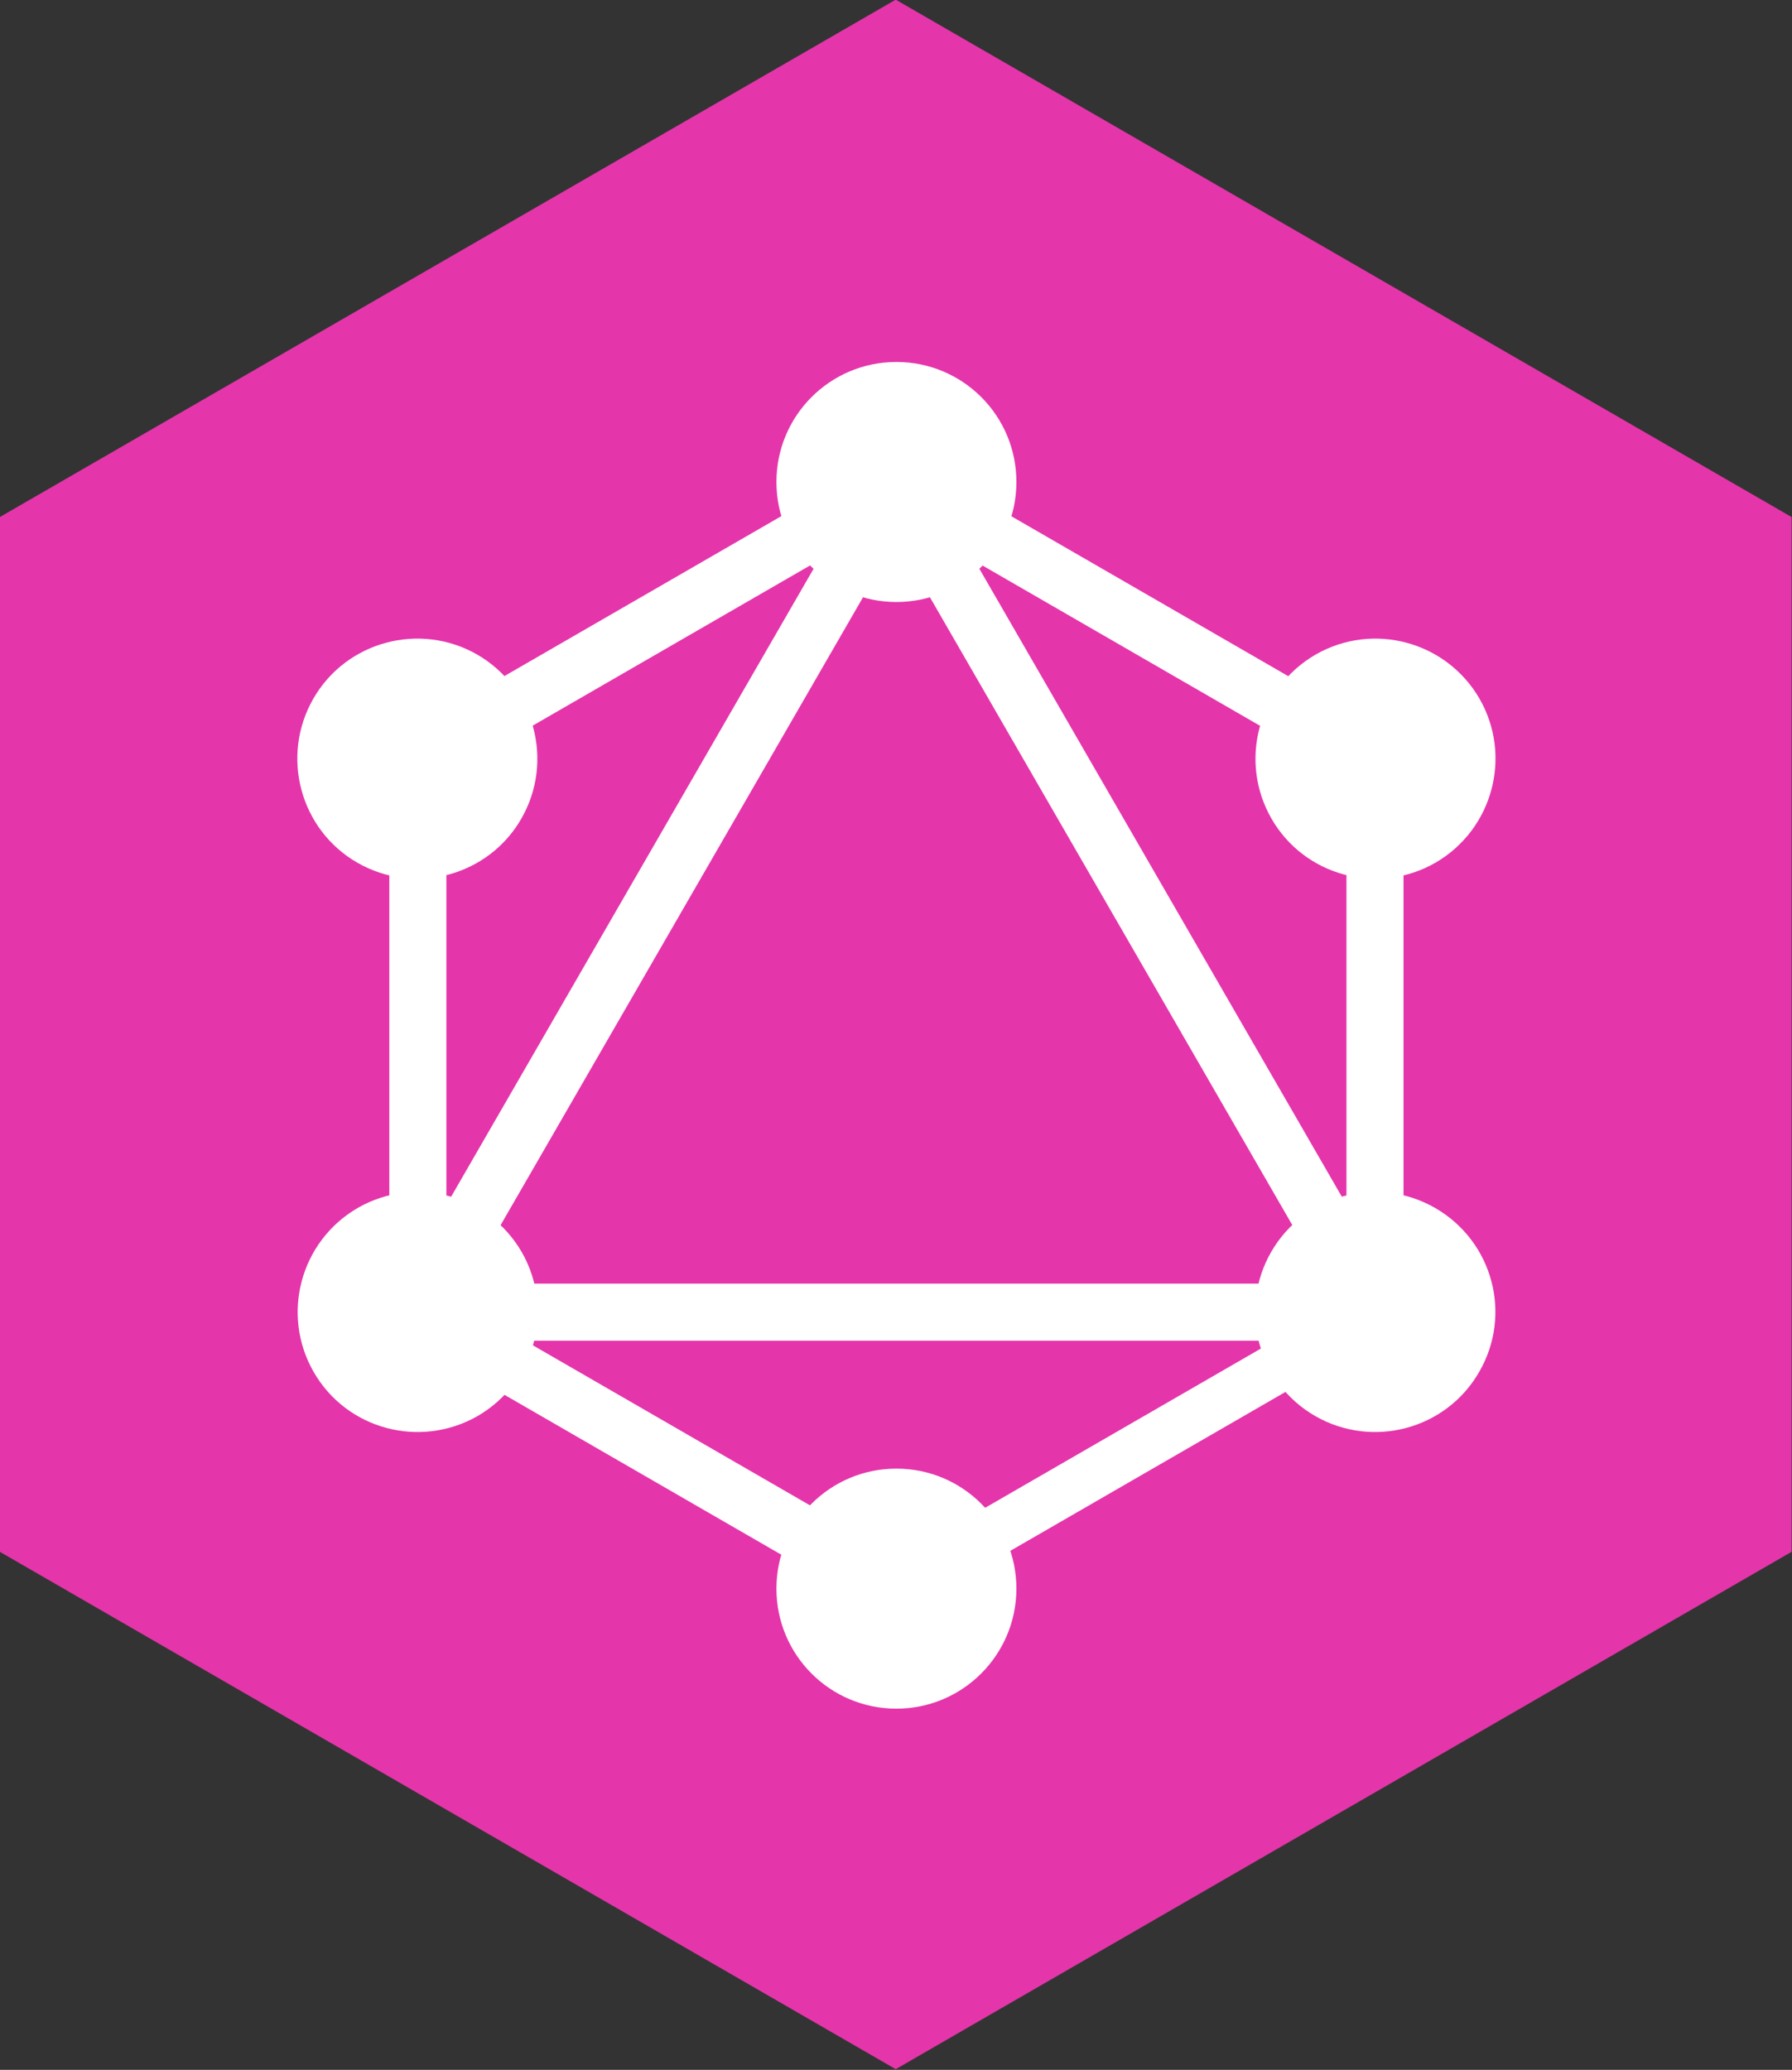 <?xml version="1.0" encoding="UTF-8" standalone="no"?>
<!-- Created with Inkscape (http://www.inkscape.org/) -->

<svg
   width="88.611mm"
   height="102.32mm"
   viewBox="0 0 88.611 102.32"
   version="1.1"
   id="svg10779"
   inkscape:version="1.1.1 (3bf5ae0d25, 2021-09-20)"
   sodipodi:docname="logo-graphql.svg"
   xmlns:inkscape="http://www.inkscape.org/namespaces/inkscape"
   xmlns:sodipodi="http://sodipodi.sourceforge.net/DTD/sodipodi-0.dtd"
   xmlns="http://www.w3.org/2000/svg"
   xmlns:svg="http://www.w3.org/2000/svg">
  <rect x="0" y="0" width="88.611" height="102.32" fill="#333333" stroke="none"/>
  <sodipodi:namedview
     id="namedview10781"
     pagecolor="#ffffff"
     bordercolor="#666666"
     borderopacity="1.0"
     inkscape:pageshadow="2"
     inkscape:pageopacity="0.0"
     inkscape:pagecheckerboard="0"
     inkscape:document-units="mm"
     showgrid="false"
     inkscape:zoom="1.5554293"
     inkscape:cx="17.037097"
     inkscape:cy="87.757123"
     inkscape:window-width="2560"
     inkscape:window-height="1369"
     inkscape:window-x="-8"
     inkscape:window-y="-8"
     inkscape:window-maximized="1"
     inkscape:current-layer="layer1" />
  <defs
     id="defs10776" />
  <g
     inkscape:label="Layer 1"
     inkscape:groupmode="layer"
     id="layer1"
     transform="translate(-68.767,-105.857)">
    <path
       sodipodi:type="star"
       style="fill:#e535ab;fill-opacity:1"
       id="path10805"
       inkscape:flatsided="true"
       sodipodi:sides="6"
       sodipodi:cx="270.02191"
       sodipodi:cy="475.7529"
       sodipodi:r1="144.49879"
       sodipodi:r2="125.13962"
       sodipodi:arg1="2.6179939"
       sodipodi:arg2="3.1415927"
       inkscape:rounded="0"
       inkscape:randomized="0"
       d="m 144.882,548.002 1e-5,-144.499 125.14,-72.249 125.14,72.249 0,144.499 -125.14,72.249 z"
       transform="matrix(0.354,0,0,0.354,17.471,-11.424)"
       inkscape:transform-center-x="-1.1613074e-06" />
    <g
       id="g11042"
       transform="matrix(0.17,0,0,0.17,79.093,123.037)"
       style="fill:#ffffff">
	<g
   id="g10980"
   style="fill:#ffffff">
		<g
   id="g10978"
   style="fill:#ffffff">
			
				<rect
   x="122"
   y="-0.4"
   transform="matrix(-0.866,-0.5,0.5,-0.866,163.32,363.314)"
   fill="#e535ab"
   width="16.6"
   height="320.3"
   id="rect10976"
   style="fill:#ffffff" />

		</g>

	</g>

	<g
   id="g10986"
   style="fill:#ffffff">
		<g
   id="g10984"
   style="fill:#ffffff">
			<rect
   x="39.8"
   y="272.2"
   fill="#e535ab"
   width="320.3"
   height="16.6"
   id="rect10982"
   style="fill:#ffffff" />

		</g>

	</g>

	<g
   id="g10992"
   style="fill:#ffffff">
		<g
   id="g10990"
   style="fill:#ffffff">
			
				<rect
   x="37.9"
   y="312.2"
   transform="matrix(-0.866,-0.5,0.5,-0.866,83.069,663.341)"
   fill="#e535ab"
   width="185"
   height="16.6"
   id="rect10988"
   style="fill:#ffffff" />

		</g>

	</g>

	<g
   id="g10998"
   style="fill:#ffffff">
		<g
   id="g10996"
   style="fill:#ffffff">
			
				<rect
   x="177.1"
   y="71.1"
   transform="matrix(-0.866,-0.5,0.5,-0.866,463.341,283.069)"
   fill="#e535ab"
   width="185"
   height="16.6"
   id="rect10994"
   style="fill:#ffffff" />

		</g>

	</g>

	<g
   id="g11004"
   style="fill:#ffffff">
		<g
   id="g11002"
   style="fill:#ffffff">
			
				<rect
   x="122.1"
   y="-13"
   transform="matrix(-0.5,-0.866,0.866,-0.5,126.79,232.122)"
   fill="#e535ab"
   width="16.6"
   height="185"
   id="rect11000"
   style="fill:#ffffff" />

		</g>

	</g>

	<g
   id="g11010"
   style="fill:#ffffff">
		<g
   id="g11008"
   style="fill:#ffffff">
			
				<rect
   x="109.6"
   y="151.6"
   transform="matrix(-0.5,-0.866,0.866,-0.5,266.083,473.377)"
   fill="#e535ab"
   width="320.3"
   height="16.6"
   id="rect11006"
   style="fill:#ffffff" />

		</g>

	</g>

	<g
   id="g11016"
   style="fill:#ffffff">
		<g
   id="g11014"
   style="fill:#ffffff">
			<rect
   x="52.5"
   y="107.5"
   fill="#e535ab"
   width="16.6"
   height="185"
   id="rect11012"
   style="fill:#ffffff" />

		</g>

	</g>

	<g
   id="g11022"
   style="fill:#ffffff">
		<g
   id="g11020"
   style="fill:#ffffff">
			<rect
   x="330.9"
   y="107.5"
   fill="#e535ab"
   width="16.6"
   height="185"
   id="rect11018"
   style="fill:#ffffff" />

		</g>

	</g>

	<g
   id="g11028"
   style="fill:#ffffff">
		<g
   id="g11026"
   style="fill:#ffffff">
			
				<rect
   x="262.4"
   y="240.1"
   transform="matrix(-0.5,-0.866,0.866,-0.5,126.795,714.288)"
   fill="#e535ab"
   width="14.5"
   height="160.9"
   id="rect11024"
   style="fill:#ffffff" />

		</g>

	</g>

	<path
   fill="#e535ab"
   d="m 369.5,297.9 c -9.6,16.7 -31,22.4 -47.7,12.8 -16.7,-9.6 -22.4,-31 -12.8,-47.7 9.6,-16.7 31,-22.4 47.7,-12.8 16.8,9.7 22.5,31 12.8,47.7"
   id="path11030"
   style="fill:#ffffff" />

	<path
   fill="#e535ab"
   d="m 90.9,137 c -9.6,16.7 -31,22.4 -47.7,12.8 -16.7,-9.6 -22.4,-31 -12.8,-47.7 9.6,-16.7 31,-22.4 47.7,-12.8 16.7,9.7 22.4,31 12.8,47.7"
   id="path11032"
   style="fill:#ffffff" />

	<path
   fill="#e535ab"
   d="m 30.5,297.9 c -9.6,-16.7 -3.9,-38 12.8,-47.7 16.7,-9.6 38,-3.9 47.7,12.8 9.6,16.7 3.9,38 -12.8,47.7 -16.8,9.6 -38.1,3.9 -47.7,-12.8"
   id="path11034"
   style="fill:#ffffff" />

	<path
   fill="#e535ab"
   d="m 309.1,137 c -9.6,-16.7 -3.9,-38 12.8,-47.7 16.7,-9.6 38,-3.9 47.7,12.8 9.6,16.7 3.9,38 -12.8,47.7 -16.7,9.6 -38.1,3.9 -47.7,-12.8"
   id="path11036"
   style="fill:#ffffff" />

	<path
   fill="#e535ab"
   d="m 200,395.8 c -19.3,0 -34.9,-15.6 -34.9,-34.9 0,-19.3 15.6,-34.9 34.9,-34.9 19.3,0 34.9,15.6 34.9,34.9 0,19.2 -15.6,34.9 -34.9,34.9"
   id="path11038"
   style="fill:#ffffff" />

	<path
   fill="#e535ab"
   d="m 200,74 c -19.3,0 -34.9,-15.6 -34.9,-34.9 0,-19.3 15.6,-34.9 34.9,-34.9 19.3,0 34.9,15.6 34.9,34.9 0,19.3 -15.6,34.9 -34.9,34.9"
   id="path11040"
   style="fill:#ffffff" />

</g>
  </g>
</svg>
